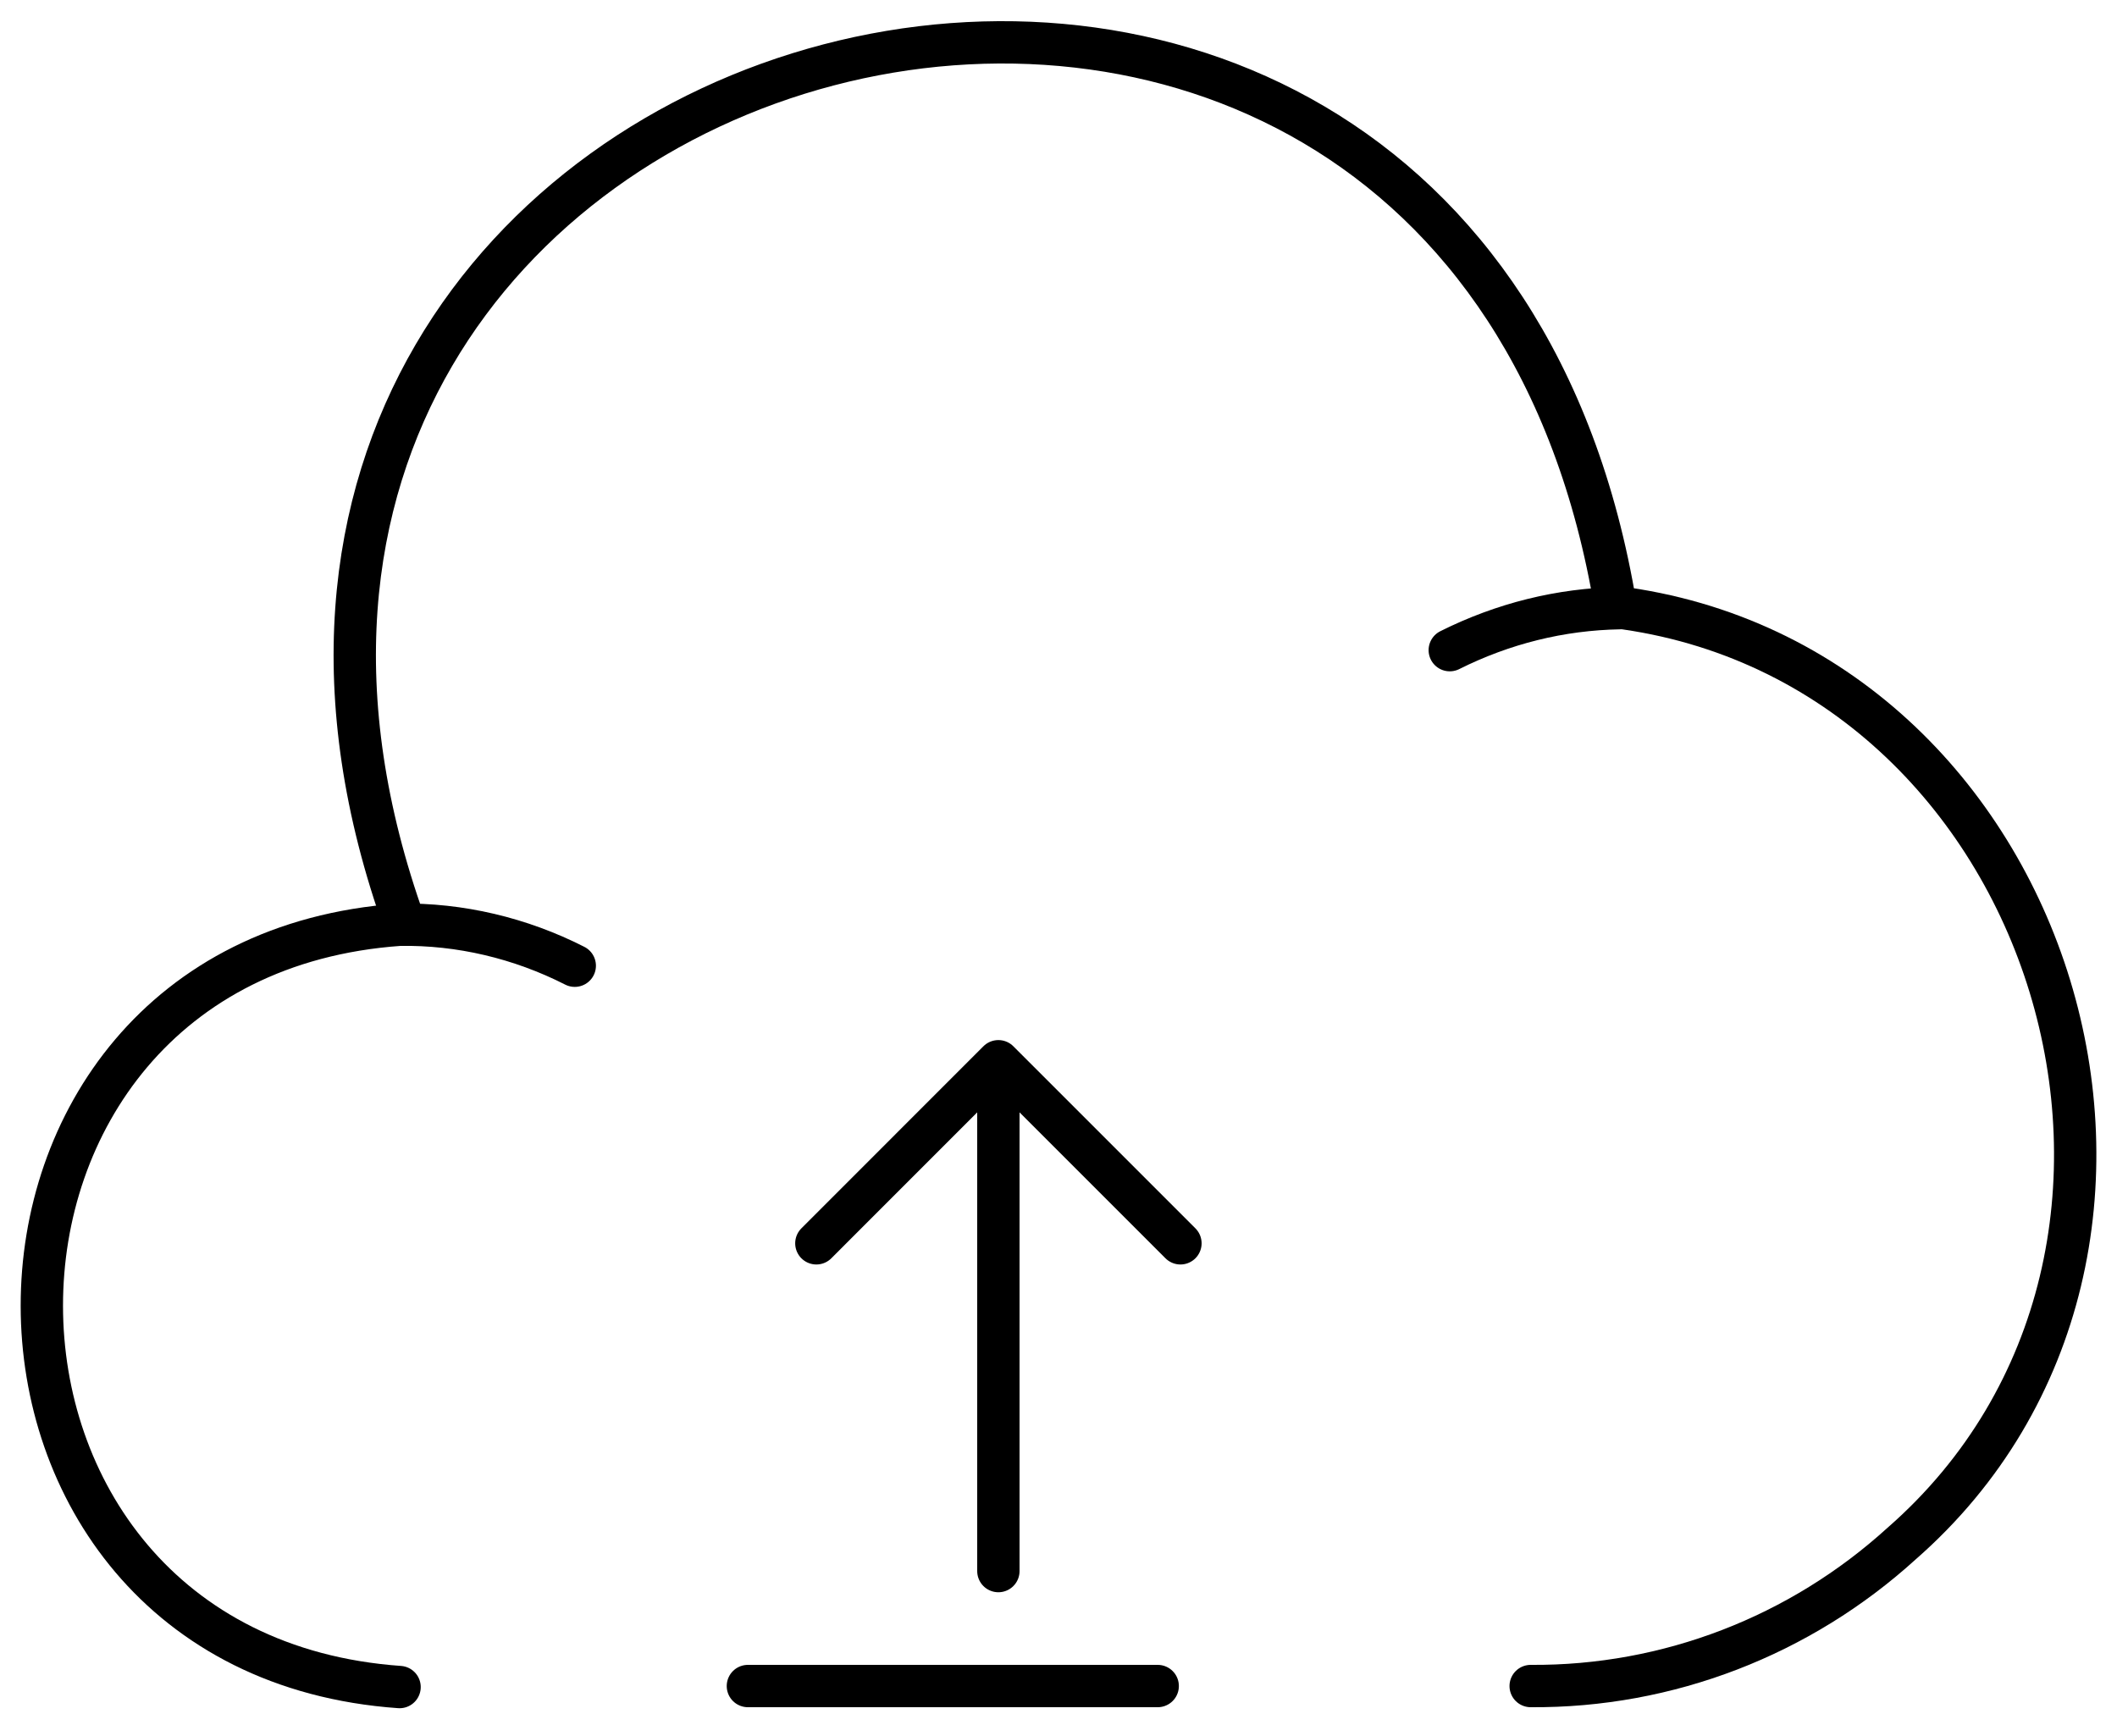 <svg width="50" height="41" viewBox="0 0 50 41" fill="none" xmlns="http://www.w3.org/2000/svg">
<path d="M27.343 39.82H17.664M36.152 39.82C39.395 39.844 42.516 38.634 44.912 36.456C52.825 29.535 48.59 15.645 38.16 14.338C34.434 -8.264 1.838 0.303 9.557 21.816" stroke="black" stroke-miterlimit="10" stroke-linecap="round" stroke-linejoin="round"/>
<path d="M13.575 22.808C12.292 22.155 10.864 21.816 9.437 21.84C-1.84 22.639 -1.816 39.046 9.437 39.844M34.241 15.355C35.499 14.726 36.854 14.387 38.258 14.363" stroke="black" stroke-miterlimit="10" stroke-linecap="round" stroke-linejoin="round"/>
<path d="M27.88 29.364L23.58 25.064L19.281 29.364M23.58 37.105V25.185" stroke="black" stroke-miterlimit="10" stroke-linecap="round" stroke-linejoin="round"/>
</svg>
